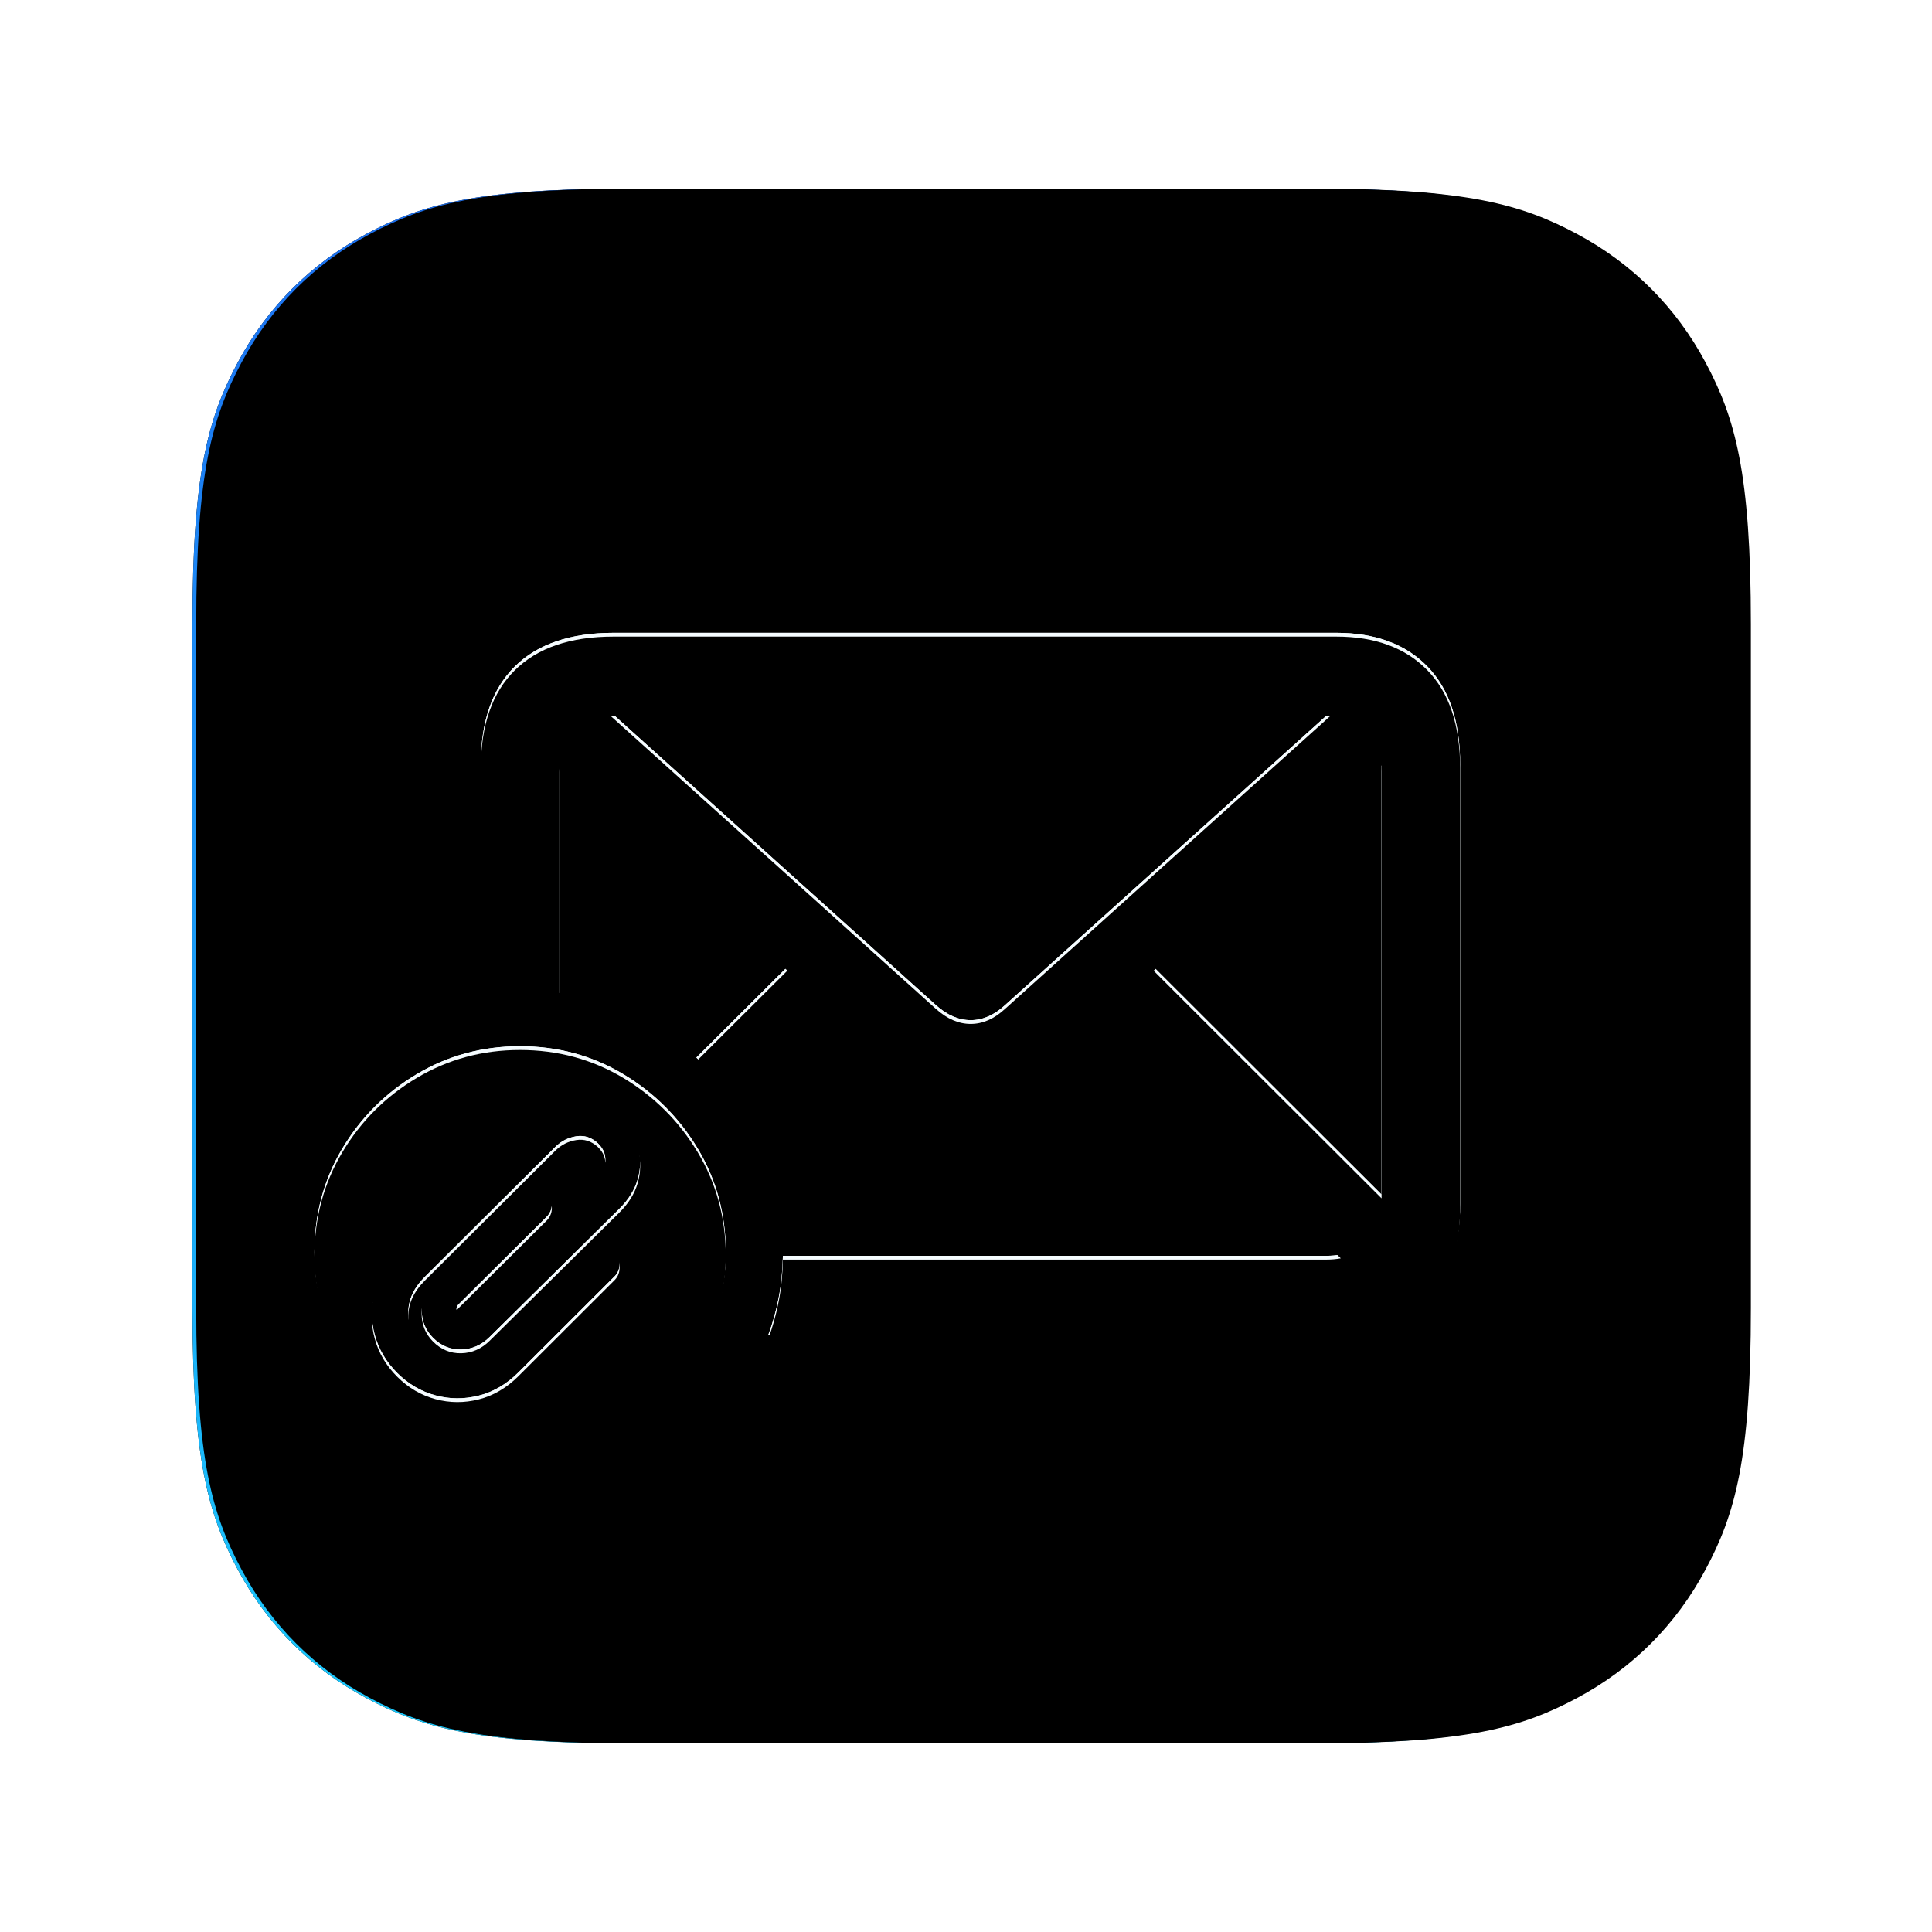 <svg xmlns="http://www.w3.org/2000/svg" xmlns:xlink="http://www.w3.org/1999/xlink" width="512" height="512" viewBox="0 0 512 512"><defs><filter id="b" width="129.1%" height="129.1%" x="-14.6%" y="-14.6%" filterUnits="objectBoundingBox"><feOffset in="SourceAlpha" result="shadowOffsetOuter1"/><feGaussianBlur in="shadowOffsetOuter1" result="shadowBlurOuter1" stdDeviation="20"/><feColorMatrix in="shadowBlurOuter1" values="0 0 0 0 1 0 0 0 0 1 0 0 0 0 1 0 0 0 0.5 0"/></filter><filter id="d" width="120.4%" height="120.4%" x="-10.2%" y="-10.2%" filterUnits="objectBoundingBox"><feMorphology in="SourceAlpha" operator="dilate" radius="1" result="shadowSpreadInner1"/><feGaussianBlur in="shadowSpreadInner1" result="shadowBlurInner1" stdDeviation="1.5"/><feOffset dx="-1" dy="-2" in="shadowBlurInner1" result="shadowOffsetInner1"/><feComposite in="shadowOffsetInner1" in2="SourceAlpha" k2="-1" k3="1" operator="arithmetic" result="shadowInnerInner1"/><feColorMatrix in="shadowInnerInner1" result="shadowMatrixInner1" values="0 0 0 0 0 0 0 0 0 0 0 0 0 0 0 0 0 0 0.2 0"/><feMorphology in="SourceAlpha" operator="dilate" radius="1" result="shadowSpreadInner2"/><feGaussianBlur in="shadowSpreadInner2" result="shadowBlurInner2" stdDeviation="1.5"/><feOffset dx="2" dy="2" in="shadowBlurInner2" result="shadowOffsetInner2"/><feComposite in="shadowOffsetInner2" in2="SourceAlpha" k2="-1" k3="1" operator="arithmetic" result="shadowInnerInner2"/><feColorMatrix in="shadowInnerInner2" result="shadowMatrixInner2" values="0 0 0 0 1 0 0 0 0 1 0 0 0 0 1 0 0 0 0.5 0"/><feMerge><feMergeNode in="shadowMatrixInner1"/><feMergeNode in="shadowMatrixInner2"/></feMerge></filter><filter id="f" width="132.9%" height="145.7%" x="-16.5%" y="-21%" filterUnits="objectBoundingBox"><feMorphology in="SourceAlpha" operator="dilate" radius="4" result="shadowSpreadOuter1"/><feOffset dy="4" in="shadowSpreadOuter1" result="shadowOffsetOuter1"/><feGaussianBlur in="shadowOffsetOuter1" result="shadowBlurOuter1" stdDeviation="12"/><feColorMatrix in="shadowBlurOuter1" result="shadowMatrixOuter1" values="0 0 0 0 0 0 0 0 0 0 0 0 0 0 0 0 0 0 0.1 0"/><feMorphology in="SourceAlpha" radius="1" result="shadowSpreadOuter2"/><feOffset dy="2" in="shadowSpreadOuter2" result="shadowOffsetOuter2"/><feGaussianBlur in="shadowOffsetOuter2" result="shadowBlurOuter2" stdDeviation="4"/><feColorMatrix in="shadowBlurOuter2" result="shadowMatrixOuter2" values="0 0 0 0 0.11 0 0 0 0 0.541 0 0 0 0 0.957 0 0 0 0.4 0"/><feMorphology in="SourceAlpha" radius="1" result="shadowSpreadOuter3"/><feOffset dy="-2" in="shadowSpreadOuter3" result="shadowOffsetOuter3"/><feGaussianBlur in="shadowOffsetOuter3" result="shadowBlurOuter3" stdDeviation="4"/><feColorMatrix in="shadowBlurOuter3" result="shadowMatrixOuter3" values="0 0 0 0 1 0 0 0 0 1 0 0 0 0 1 0 0 0 0.5 0"/><feMerge><feMergeNode in="shadowMatrixOuter1"/><feMergeNode in="shadowMatrixOuter2"/><feMergeNode in="shadowMatrixOuter3"/></feMerge></filter><filter id="g" width="122.4%" height="131.1%" x="-11.2%" y="-13.7%" filterUnits="objectBoundingBox"><feGaussianBlur in="SourceAlpha" result="shadowBlurInner1" stdDeviation="1.5"/><feOffset dy="1" in="shadowBlurInner1" result="shadowOffsetInner1"/><feComposite in="shadowOffsetInner1" in2="SourceAlpha" k2="-1" k3="1" operator="arithmetic" result="shadowInnerInner1"/><feColorMatrix in="shadowInnerInner1" values="0 0 0 0 1 0 0 0 0 1 0 0 0 0 1 0 0 0 1 0"/></filter><path id="a" d="M166.375,50 L347.625,50 C387.744,50 402.291,54.177 416.958,62.021 C431.625,69.865 443.135,81.375 450.979,96.042 C458.823,110.709 463,125.256 463,165.375 L463,346.625 C463,386.744 458.823,401.291 450.979,415.958 C443.135,430.625 431.625,442.135 416.958,449.979 C402.291,457.823 387.744,462 347.625,462 L166.375,462 C126.256,462 111.709,457.823 97.042,449.979 C82.375,442.135 70.865,430.625 63.021,415.958 C55.177,401.291 51,386.744 51,346.625 L51,165.375 C51,125.256 55.177,110.709 63.021,96.042 C70.865,81.375 82.375,69.865 97.042,62.021 C111.709,54.177 126.256,50 166.375,50 Z"/><path id="e" d="M332.504,277.255 C342.45,277.255 351.561,279.723 359.836,284.658 C368.112,289.594 374.699,296.181 379.598,304.42 C384.497,312.659 386.946,321.788 386.946,331.808 C386.946,339.23 385.517,346.226 382.66,352.795 C379.802,359.363 375.868,365.171 370.858,370.218 C365.848,375.265 360.041,379.218 353.435,382.075 C346.829,384.933 339.852,386.362 332.504,386.362 C325.008,386.362 317.975,384.933 311.406,382.075 C304.838,379.218 299.048,375.284 294.038,370.274 C289.028,365.264 285.095,359.456 282.237,352.85 C279.379,346.244 277.951,339.23 277.951,331.808 C277.951,321.788 280.419,312.659 285.354,304.42 C290.29,296.181 296.877,289.594 305.116,284.658 C313.355,279.723 322.484,277.255 332.504,277.255 Z M321.784,292.171 C318.87,291.372 315.987,291.352 313.133,292.111 C310.279,292.87 307.767,294.348 305.597,296.544 C303.386,298.781 301.909,301.288 301.166,304.064 C300.422,306.84 300.462,309.656 301.286,312.512 C302.11,315.368 303.768,318.014 306.26,320.451 L340.504,354.303 C342.674,356.46 345.196,357.568 348.07,357.628 C350.944,357.688 353.446,356.639 355.576,354.482 C357.546,352.485 358.54,350.029 358.56,347.113 C358.581,344.197 357.485,341.661 355.275,339.504 L331.943,316.197 C331.019,315.278 329.903,314.789 328.597,314.729 C327.291,314.669 326.195,315.098 325.311,316.017 C324.427,316.976 324.005,318.074 324.045,319.312 C324.085,320.55 324.568,321.629 325.492,322.548 L348.824,345.735 C349.145,346.094 349.306,346.454 349.306,346.813 C349.306,347.173 349.165,347.492 348.884,347.772 C348.643,348.091 348.321,348.251 347.919,348.251 C347.518,348.251 347.156,348.071 346.834,347.712 L312.892,313.98 C311.324,312.462 310.35,310.635 309.968,308.498 C309.586,306.361 310.219,304.513 311.867,302.955 C313.555,301.398 315.464,300.788 317.594,301.128 C319.724,301.468 321.553,302.396 323.081,303.914 L357.686,338.365 C360.661,341.321 362.128,344.536 362.087,348.012 C362.047,351.487 360.761,354.502 358.229,357.059 C355.657,359.615 352.612,360.913 349.095,360.953 C345.578,360.993 342.353,359.575 339.419,356.699 L314.037,331.535 C313.113,330.656 312.008,330.197 310.721,330.157 C309.435,330.117 308.33,330.556 307.406,331.475 C306.521,332.354 306.079,333.472 306.079,334.83 C306.079,336.188 306.501,337.307 307.345,338.185 L332.908,363.709 C336.043,366.825 339.539,368.872 343.398,369.851 C347.256,370.829 351.085,370.809 354.883,369.791 C358.681,368.772 362.047,366.805 364.981,363.889 C367.915,360.973 369.905,357.628 370.95,353.853 C371.995,350.079 372.015,346.274 371.01,342.439 C370.005,338.605 367.915,335.13 364.74,332.014 L329.773,297.024 C327.361,294.587 324.698,292.97 321.784,292.171 Z M307.677,167.703 C319.107,167.703 327.828,170.672 333.84,176.609 C339.852,182.547 342.858,191.194 342.858,202.55 L342.858,263.115 C341.151,262.744 339.425,262.485 337.681,262.336 C335.937,262.188 334.174,262.113 332.393,262.113 C330.686,262.113 328.96,262.188 327.216,262.336 C325.471,262.485 323.746,262.744 322.039,263.115 L322.039,203.552 C322.039,202.996 322.022,202.456 321.988,201.931 L261.613,256.219 L285.744,280.261 C283.369,282.413 281.161,284.714 279.12,287.163 C277.079,289.613 275.279,292.173 273.72,294.845 L247.601,268.819 L233.64,281.374 C230.374,284.343 227.071,286.533 223.731,287.943 C220.391,289.353 216.829,290.058 213.043,290.058 C209.332,290.058 205.788,289.353 202.411,287.943 C199.034,286.533 195.712,284.343 192.447,281.374 L178.567,268.866 L114.961,332.475 C116.165,332.698 117.463,332.81 118.855,332.81 L262.809,332.81 C262.884,336.744 263.255,340.437 263.923,343.888 C264.591,347.339 265.518,350.661 266.706,353.852 L118.521,353.852 C107.091,353.852 98.37,350.902 92.358,345.001 C86.346,339.101 83.34,330.435 83.34,319.005 L83.34,202.55 C83.34,191.194 86.234,182.547 92.024,176.609 C97.813,170.672 105.866,167.703 116.183,167.703 L307.677,167.703 Z M104.21,201.851 C104.176,202.366 104.159,202.896 104.159,203.441 L104.159,316.567 L164.568,256.249 L104.21,201.851 Z M307.343,188.745 L118.855,188.745 C118.488,188.745 118.127,188.752 117.773,188.768 L203.914,266.344 C206.809,269.016 209.852,270.352 213.043,270.352 C216.235,270.352 219.315,269.016 222.284,266.344 L308.424,188.768 C308.07,188.752 307.71,188.745 307.343,188.745 Z"/><linearGradient id="c" x1="0%" x2="0%" y1="100%" y2="0%"><stop offset="0%" stop-color="#1BC9FC"/><stop offset="100%" stop-color="#1C70F1"/></linearGradient></defs><g fill="none" fill-rule="evenodd"><g fill-rule="nonzero"><use xlink:href="#a" fill="#000" filter="url(#b)"/><use xlink:href="#a" fill="url(#c)"/><use xlink:href="#a" fill="#000" filter="url(#d)"/></g><g fill-rule="nonzero" transform="matrix(-1 0 0 1 470.286 0)"><use xlink:href="#e" fill="#000" filter="url(#f)"/><use xlink:href="#e" fill="#F5FCFF"/><use xlink:href="#e" fill="#F5FCFF"/><use xlink:href="#e" fill="#000" filter="url(#g)"/></g></g></svg>